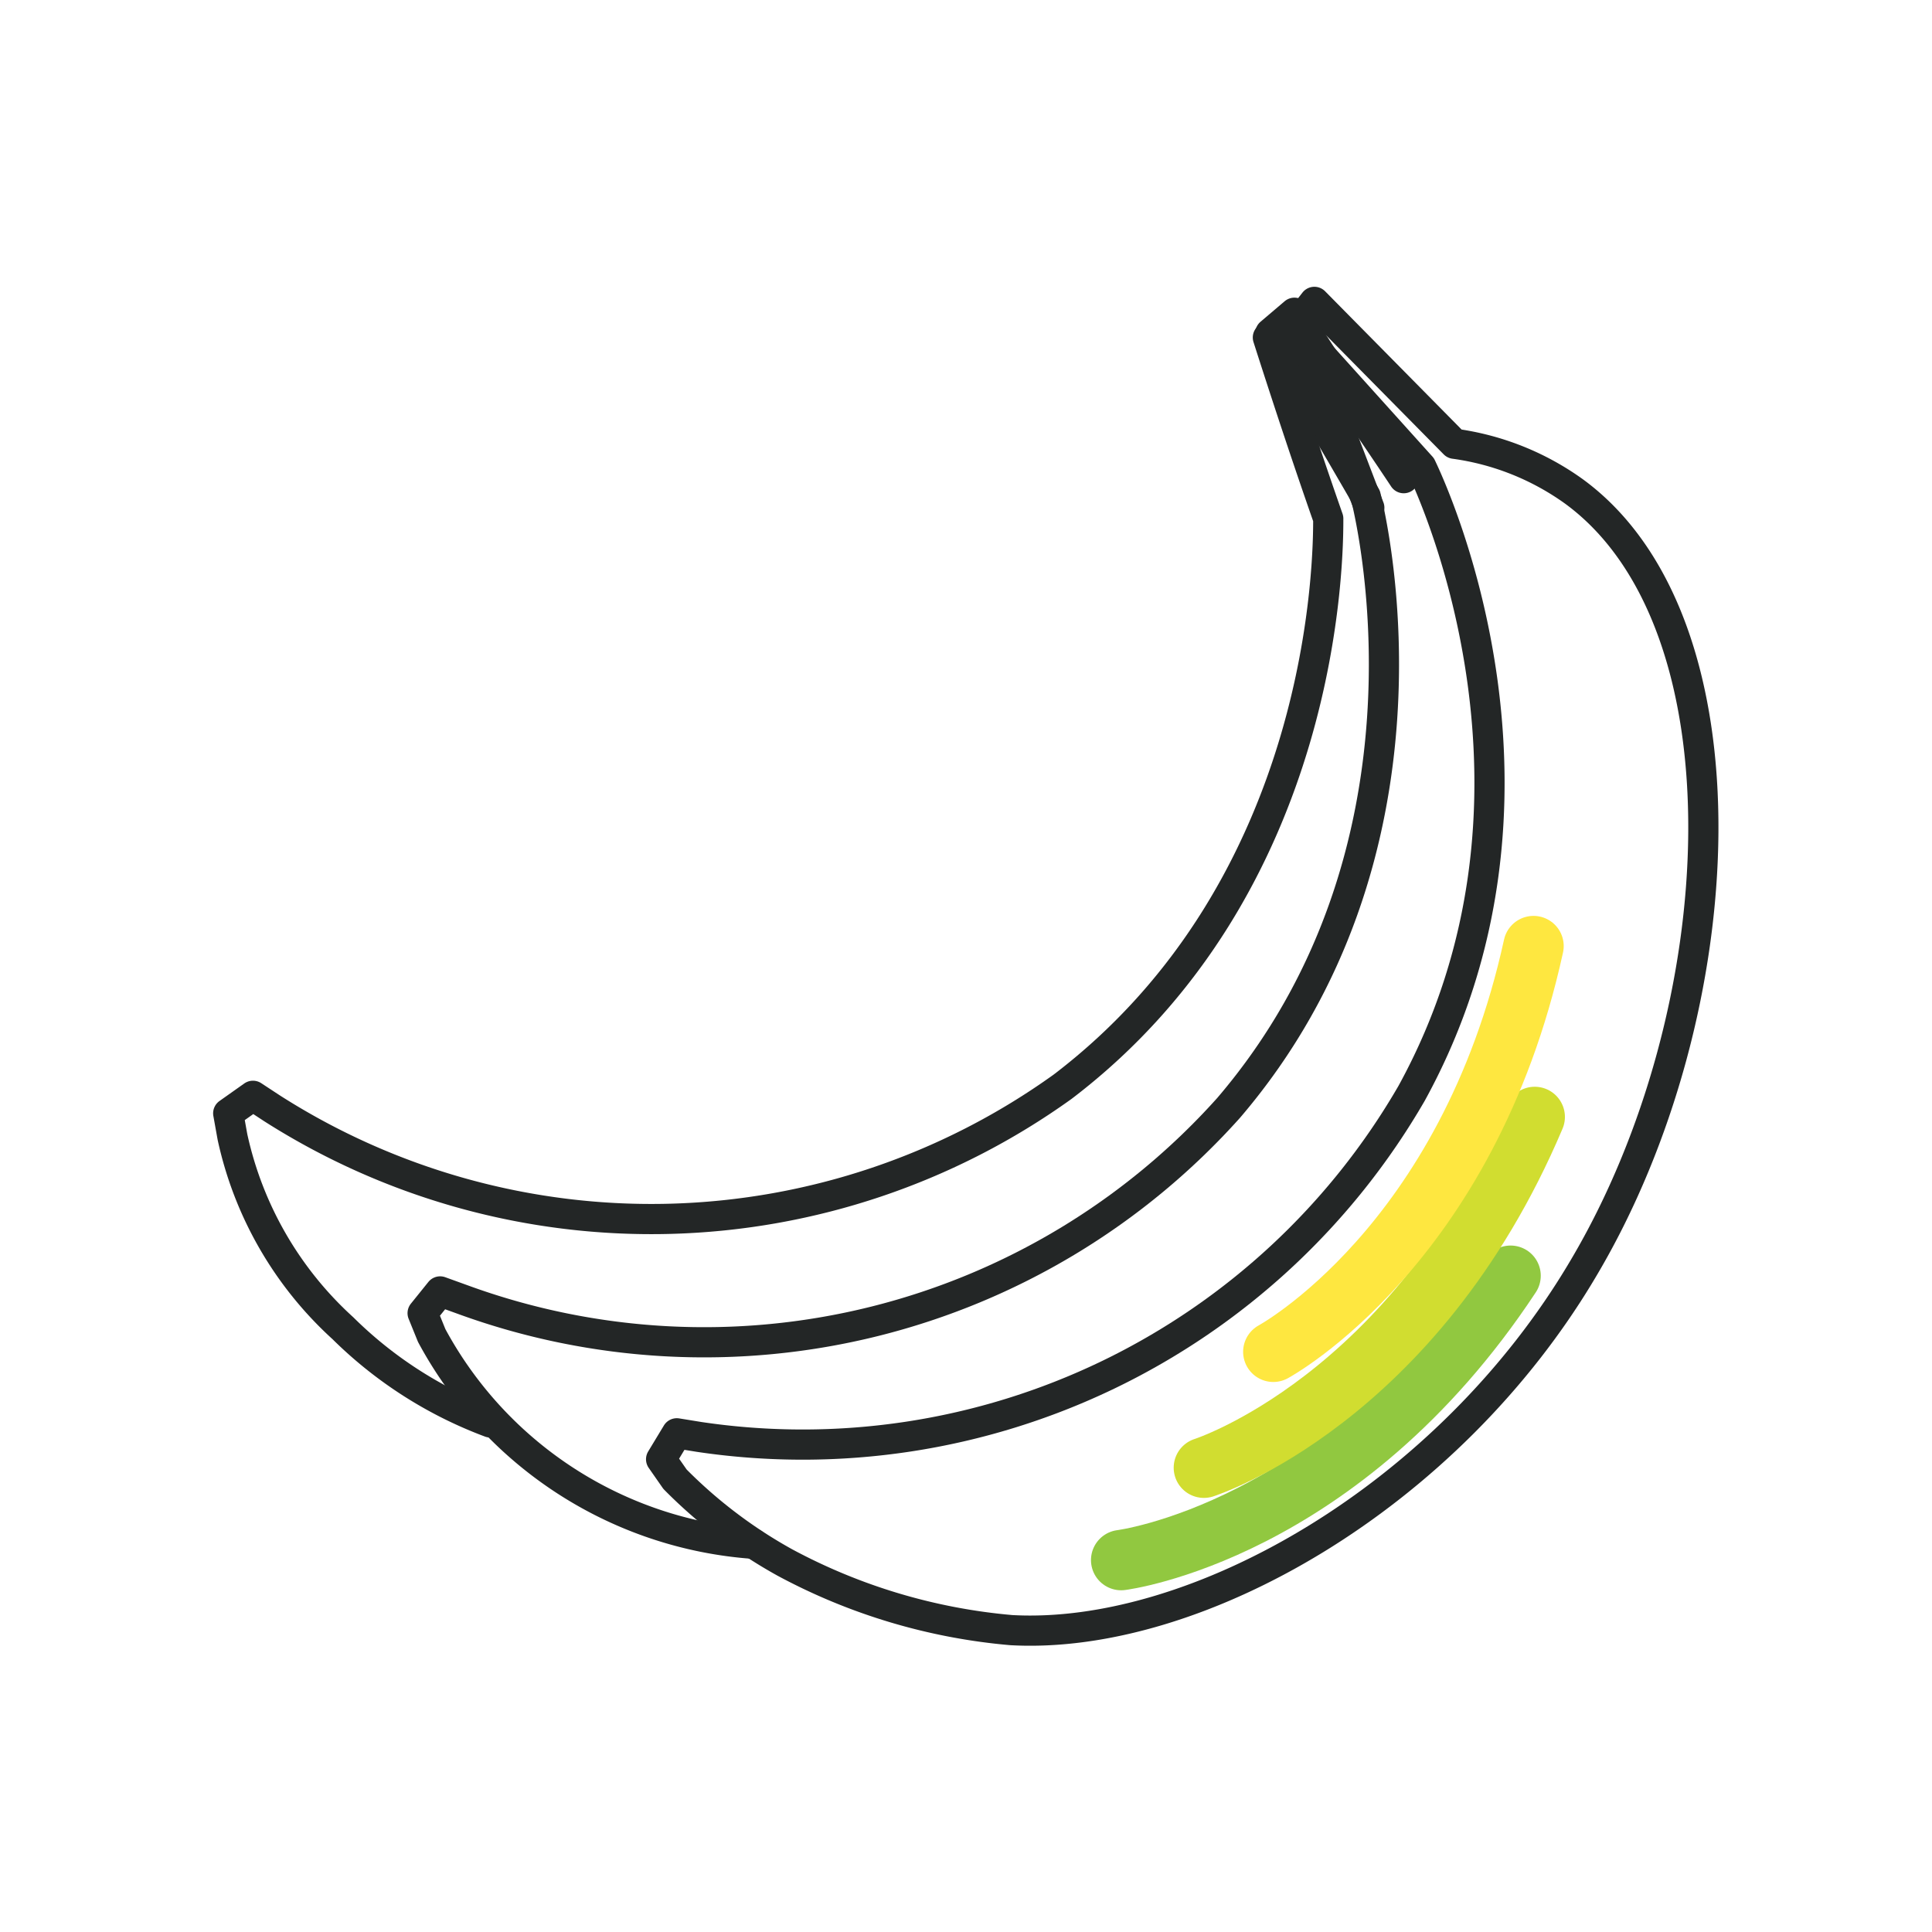 <svg xmlns="http://www.w3.org/2000/svg" viewBox="0 0 32 32">
  <g fill="none" stroke-linecap="round" stroke-linejoin="round">
    <g stroke="#232626" stroke-width="0.5">
      <path d="M24.09 7.35L21.77 5l-.32.41 2.09 2.32c.25.52 2.51 5.52-.16 10.38a11.65 11.65 0 01-11.8 5.69l-.37-.06-.26.43.23.33A8 8 0 0013 25.88 9.68 9.68 0 0016.75 27c3.06.17 7.24-2.2 9.48-6 2.52-4.25 2.82-10.68-.16-12.86a4.41 4.41 0 00-1.98-.79z"/>
      <path d="M23.25 7.92C22.64 7 22 6.1 21.44 5.18l-.4.34c.53.9 1.06 1.8 1.58 2.7.14.56 1.34 5.91-2.27 10.13a11.66 11.66 0 01-12.7 3.17l-.36-.13-.29.36.15.37a6.59 6.59 0 005.33 3.45"/>
      <path d="M22.68 8.41l-1.17-3.06-.51.24c.32 1 .65 2 1 3 0 .58 0 6.06-4.4 9.41a11.68 11.68 0 01-13.09.36l-.32-.21-.41.29.07.39A6 6 0 005.68 22a6.9 6.9 0 002.44 1.56"/>
    </g>
    <g stroke-width="1">
      <path d="M18.57 25.84s3.64-.45 6.45-4.71" stroke="#91c840"/>
      <path d="M19.94 24.31s3.49-1.11 5.48-5.81" stroke="#d1dd30"/>
      <path d="M21.09 22.39s3.22-1.74 4.31-6.72" stroke="#fee740"/>
    </g>
  </g>
</svg>